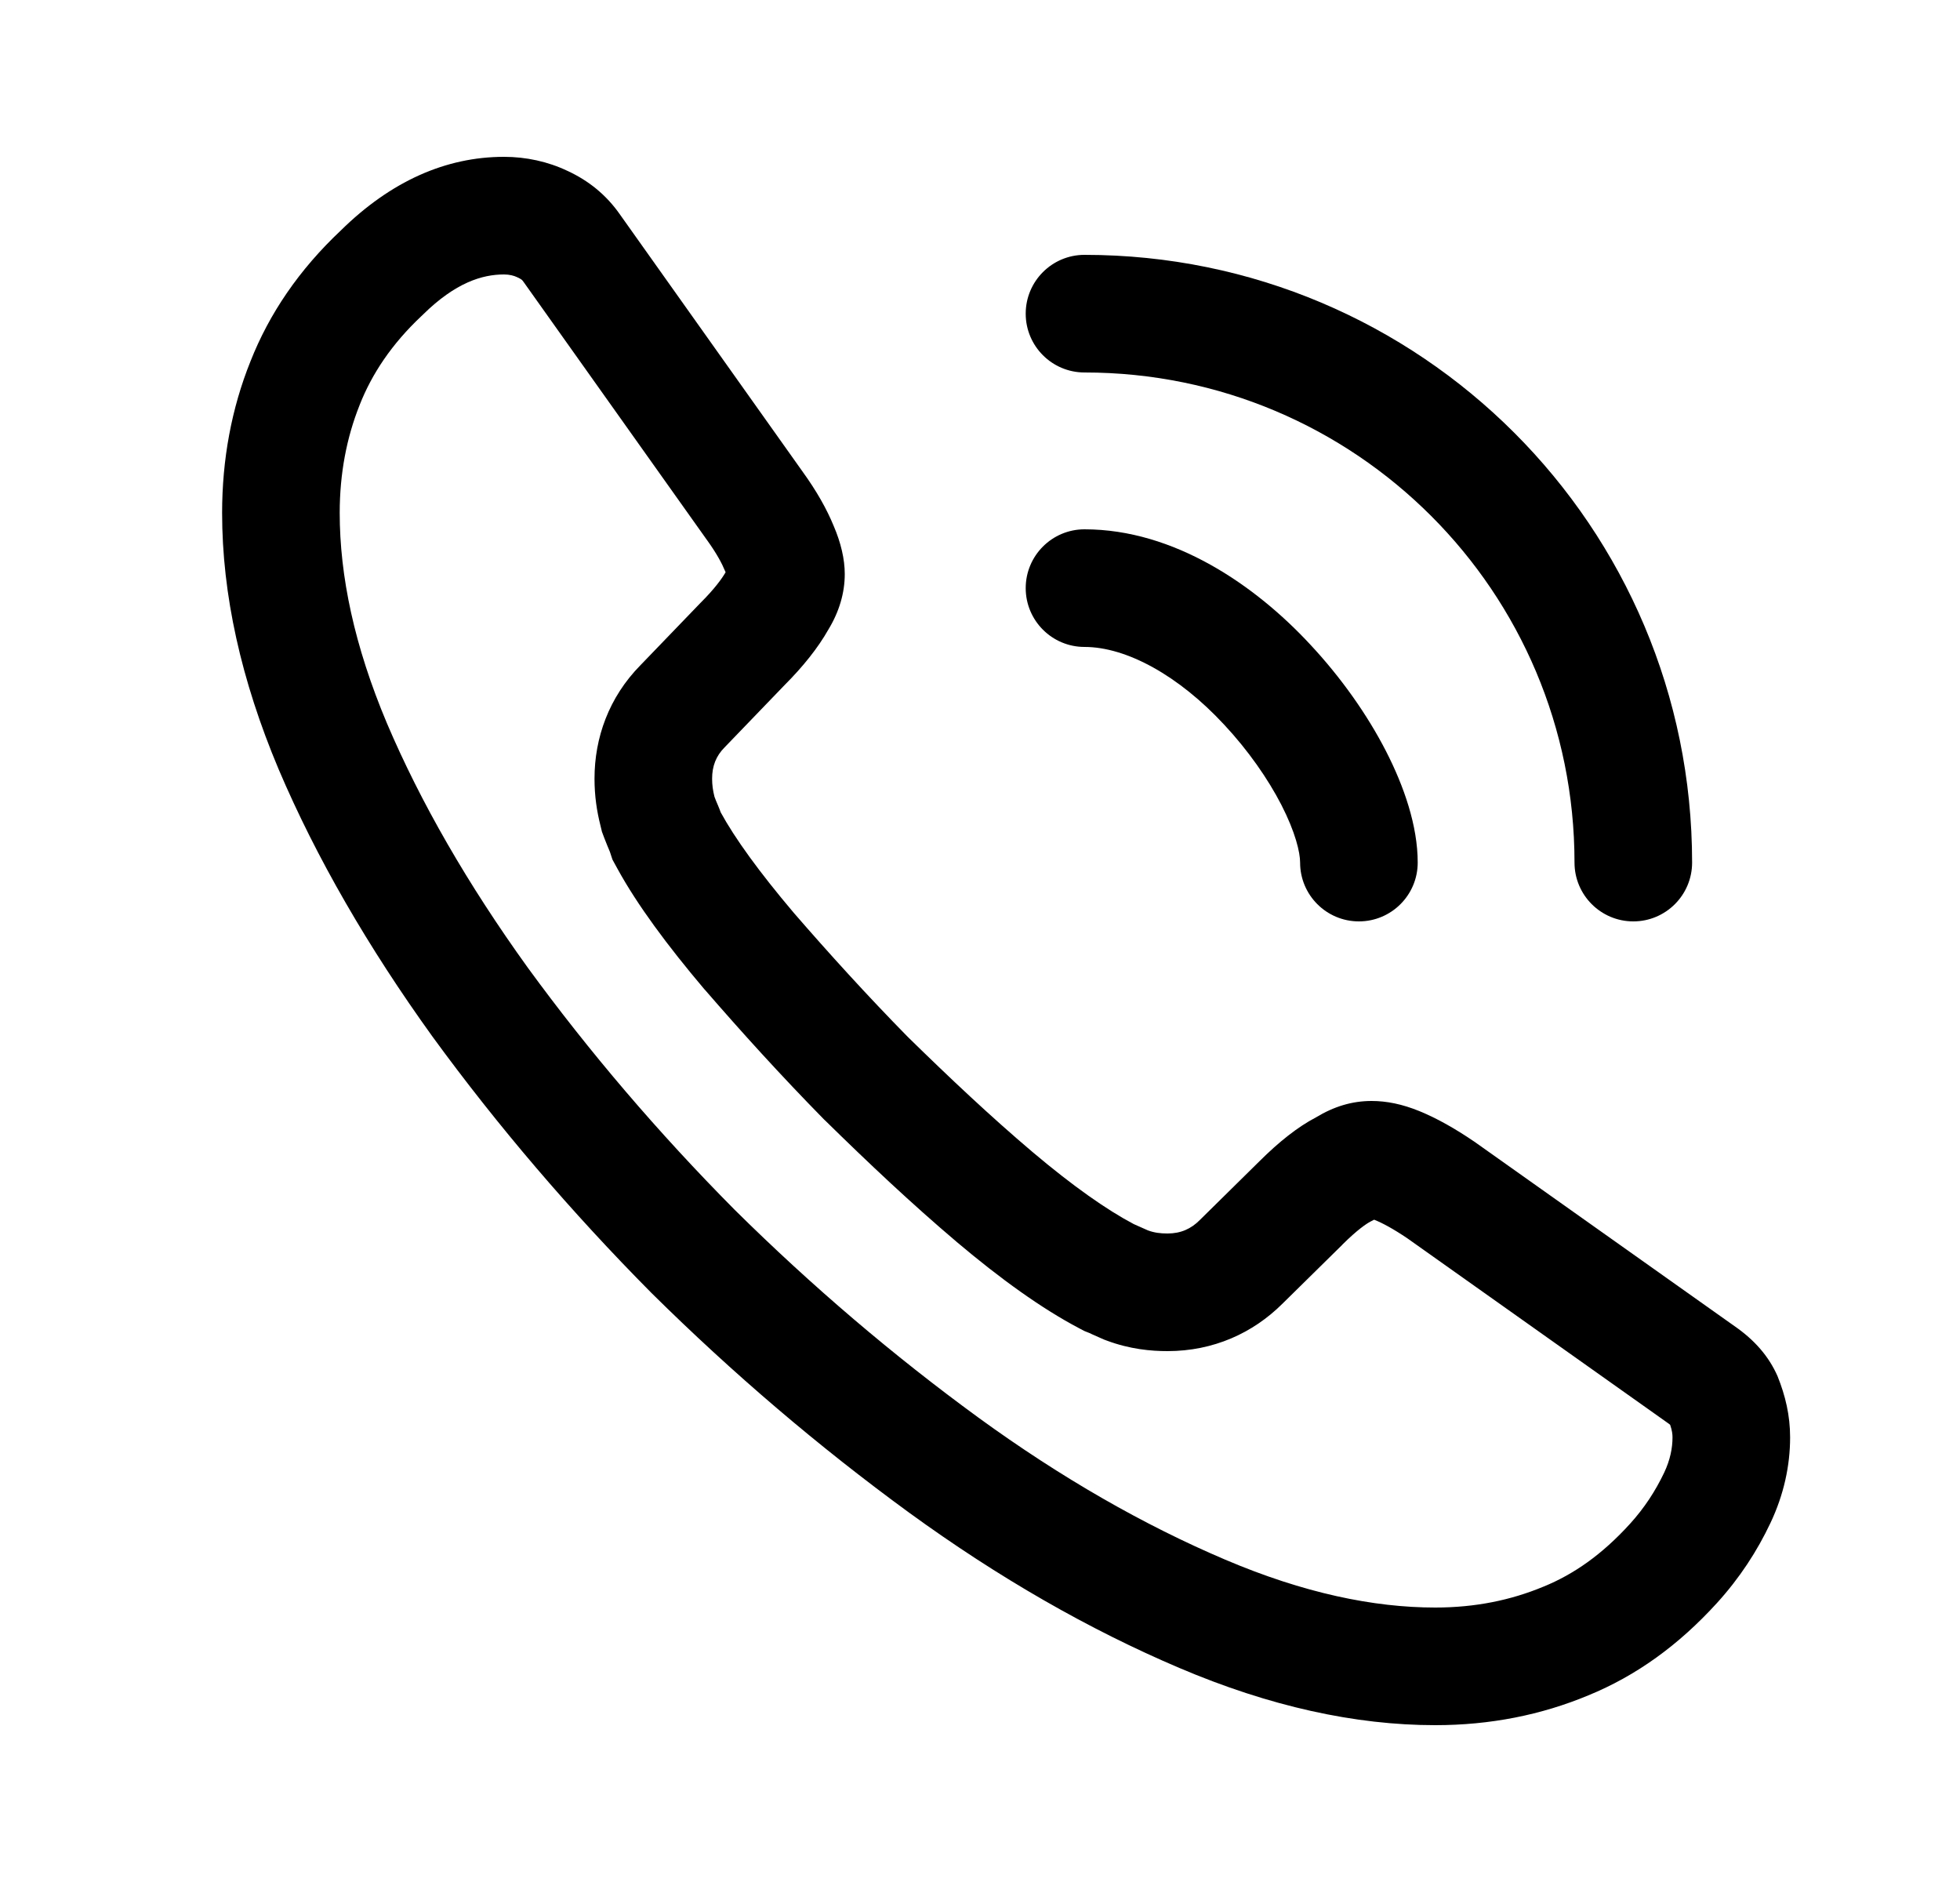 <svg width="25" height="24" viewBox="0 0 25 24" fill="none" xmlns="http://www.w3.org/2000/svg">
<path fill-rule="evenodd" clip-rule="evenodd" d="M3.194 4.61C2.953 5.21 2.833 5.86 2.833 6.54C2.833 7.58 3.074 8.67 3.554 9.81C4.035 10.94 4.696 12.08 5.517 13.22C6.349 14.36 7.28 15.45 8.311 16.49C9.353 17.52 10.445 18.45 11.596 19.29C12.738 20.12 13.89 20.78 15.042 21.27C16.193 21.76 17.285 22 18.306 22C19.008 22 19.659 21.87 20.259 21.62C20.87 21.37 21.411 20.98 21.902 20.44C22.192 20.12 22.413 19.78 22.583 19.42C22.753 19.06 22.833 18.69 22.833 18.33C22.833 18.05 22.773 17.8 22.673 17.55C22.563 17.3 22.383 17.09 22.122 16.91L18.807 14.56C18.557 14.39 18.326 14.26 18.106 14.17C17.886 14.08 17.686 14.04 17.495 14.04C17.245 14.04 17.015 14.11 16.784 14.25C16.554 14.37 16.314 14.56 16.063 14.81L15.302 15.56C15.192 15.67 15.062 15.73 14.891 15.73C14.801 15.73 14.721 15.72 14.641 15.69C14.609 15.676 14.579 15.662 14.551 15.65C14.518 15.635 14.488 15.621 14.461 15.61C14.12 15.43 13.69 15.13 13.169 14.69C12.638 14.24 12.117 13.75 11.576 13.22C11.056 12.69 10.575 12.16 10.124 11.64C9.684 11.12 9.373 10.69 9.193 10.36C9.182 10.328 9.168 10.295 9.153 10.259C9.14 10.229 9.126 10.197 9.113 10.16C9.093 10.08 9.083 10.01 9.083 9.93C9.083 9.77 9.133 9.64 9.243 9.53L10.004 8.74C10.244 8.5 10.435 8.26 10.565 8.03C10.705 7.8 10.775 7.56 10.775 7.32C10.775 7.13 10.725 6.92 10.635 6.71C10.545 6.49 10.415 6.26 10.234 6.01L7.911 2.74C7.731 2.48 7.5 2.3 7.24 2.18C6.989 2.06 6.709 2 6.429 2C5.688 2 4.986 2.31 4.346 2.94C3.815 3.44 3.434 4 3.194 4.61ZM8.17 8.482L8.934 7.689L8.944 7.679C9.111 7.512 9.207 7.381 9.255 7.298L9.252 7.29L9.247 7.279C9.21 7.189 9.144 7.062 9.018 6.887L9.012 6.879L6.683 3.602L6.678 3.595C6.667 3.579 6.659 3.571 6.654 3.567C6.647 3.562 6.635 3.553 6.612 3.542L6.602 3.538L6.592 3.533C6.556 3.516 6.499 3.5 6.429 3.5C6.151 3.5 5.811 3.603 5.397 4.01L5.386 4.021L5.374 4.032C4.994 4.39 4.744 4.768 4.589 5.16L4.586 5.168C4.422 5.579 4.333 6.038 4.333 6.54C4.333 7.345 4.519 8.236 4.936 9.225C5.365 10.233 5.965 11.275 6.732 12.34C7.515 13.413 8.394 14.443 9.371 15.428C10.359 16.405 11.392 17.284 12.48 18.078C13.539 18.848 14.592 19.449 15.629 19.89C16.63 20.316 17.522 20.5 18.306 20.5C18.817 20.5 19.272 20.406 19.683 20.235L19.691 20.232C20.072 20.076 20.433 19.826 20.791 19.432M8.17 8.482C7.764 8.894 7.583 9.411 7.583 9.93C7.583 10.152 7.613 10.346 7.658 10.524L7.678 10.607L7.708 10.687C7.734 10.756 7.76 10.816 7.772 10.845C7.773 10.848 7.774 10.851 7.775 10.853C7.776 10.855 7.777 10.857 7.778 10.859L7.812 10.962L7.876 11.079C8.128 11.539 8.513 12.058 8.98 12.61L8.985 12.616L8.991 12.622C9.457 13.16 9.959 13.714 10.506 14.271L10.516 14.281L10.527 14.291C11.079 14.833 11.629 15.351 12.199 15.834L12.201 15.836C12.766 16.313 13.288 16.687 13.76 16.936L13.83 16.973L13.895 16.999L13.919 17.01L13.927 17.014C13.953 17.026 14 17.047 14.051 17.069L14.083 17.083L14.115 17.095C14.414 17.207 14.685 17.23 14.891 17.23C15.478 17.23 15.982 16.999 16.357 16.626L17.116 15.879L17.123 15.871C17.313 15.682 17.431 15.604 17.477 15.58L17.521 15.557L17.527 15.554C17.531 15.555 17.535 15.557 17.539 15.559C17.631 15.596 17.765 15.666 17.953 15.793L21.262 18.139L21.269 18.144C21.285 18.155 21.296 18.163 21.303 18.17C21.328 18.244 21.333 18.29 21.333 18.33C21.333 18.465 21.304 18.616 21.227 18.779C21.116 19.012 20.976 19.228 20.791 19.432" fill="color2"/>
<path fill-rule="evenodd" clip-rule="evenodd" d="M13.833 3.25C13.419 3.25 13.083 3.586 13.083 4C13.083 4.414 13.419 4.75 13.833 4.75C17.289 4.75 20.083 7.544 20.083 11C20.083 11.414 20.419 11.75 20.833 11.75C21.247 11.75 21.583 11.414 21.583 11C21.583 6.716 18.117 3.25 13.833 3.25ZM13.833 6.75C13.419 6.75 13.083 7.086 13.083 7.5C13.083 7.914 13.419 8.25 13.833 8.25C14.371 8.25 15.036 8.618 15.613 9.24L15.615 9.242C15.92 9.569 16.172 9.93 16.344 10.264C16.523 10.613 16.583 10.87 16.583 11C16.583 11.414 16.919 11.75 17.333 11.75C17.747 11.75 18.083 11.414 18.083 11C18.083 10.53 17.908 10.027 17.678 9.578C17.44 9.115 17.107 8.642 16.712 8.219C16.01 7.462 14.975 6.75 13.833 6.75Z" fill="color1"/>
</svg>
